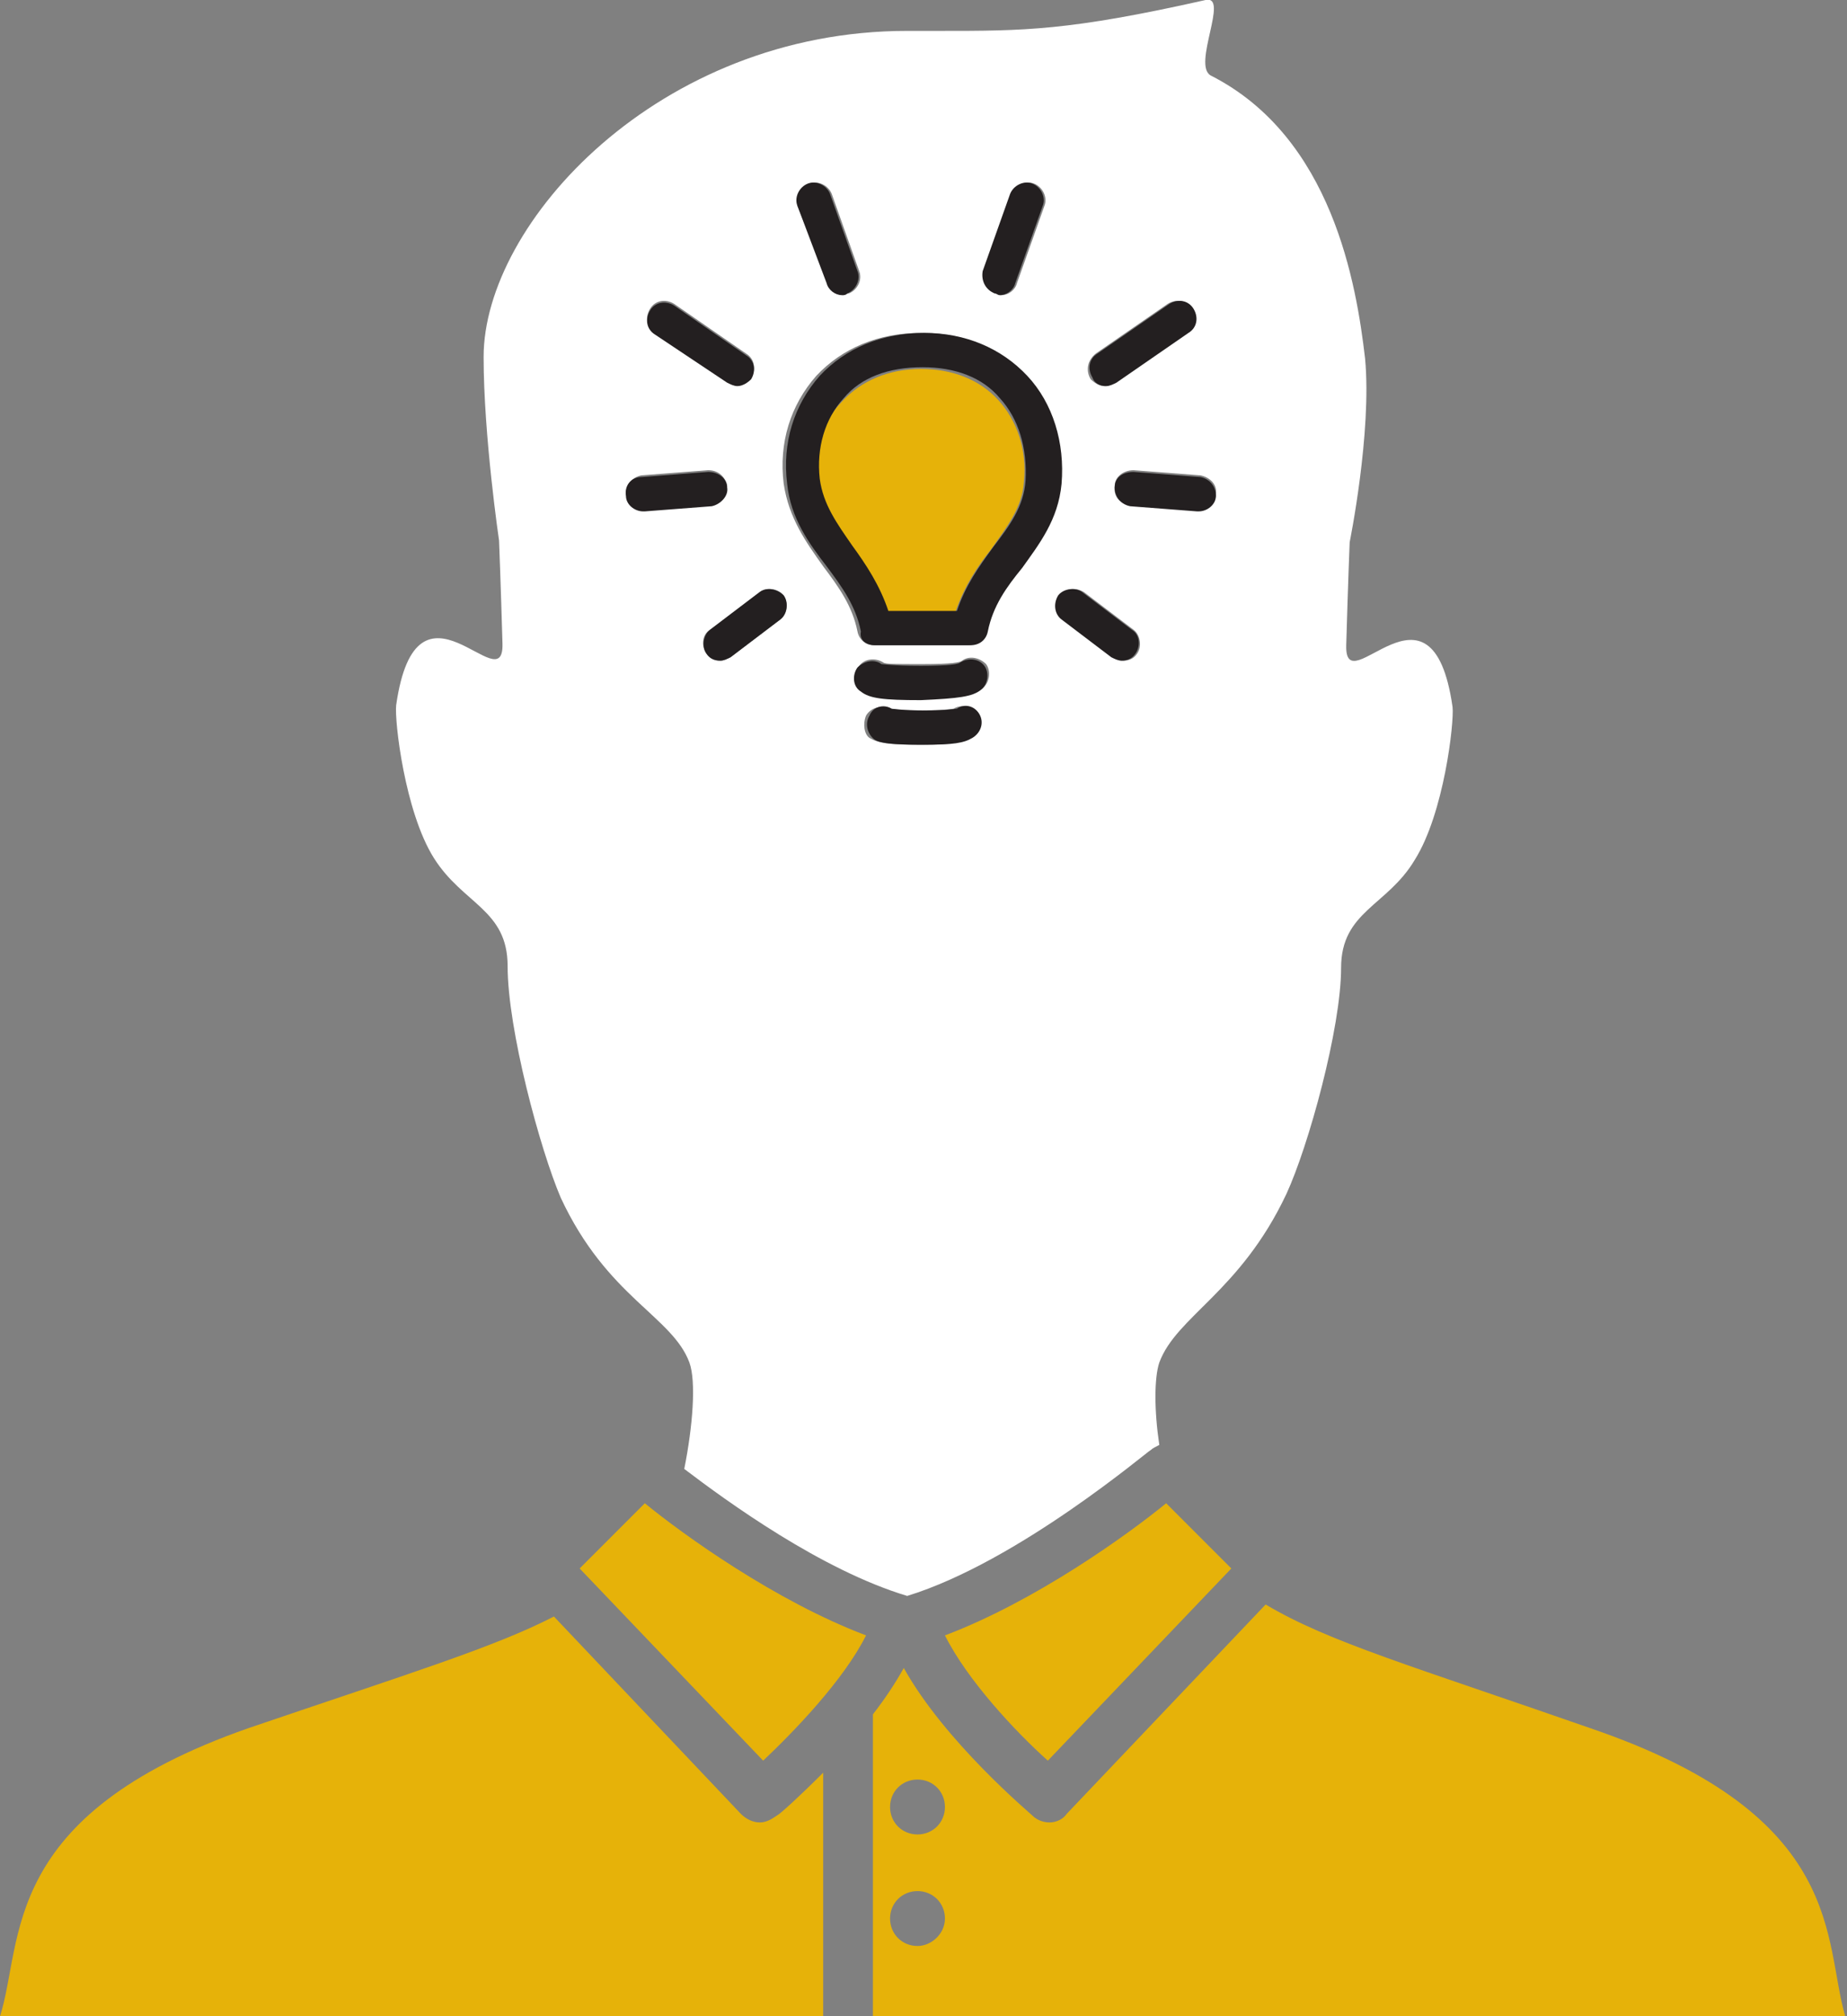 <?xml version="1.0" encoding="utf-8"?>
<!-- Generator: Adobe Illustrator 18.0.0, SVG Export Plug-In . SVG Version: 6.00 Build 0)  -->
<!DOCTYPE svg PUBLIC "-//W3C//DTD SVG 1.1//EN" "http://www.w3.org/Graphics/SVG/1.1/DTD/svg11.dtd">
<svg version="1.1" id="Layer_1" xmlns="http://www.w3.org/2000/svg" xmlns:xlink="http://www.w3.org/1999/xlink" x="0px" y="0px"
	 viewBox="0 0 107.7 117.5" enable-background="new 0 0 107.7 117.5" xml:space="preserve">
<rect x="0" y="0" width="107.7" height="117.5" fill="#808080" stroke="none"/>
<g>
	<path fill="#E6B209" d="M61.2,106.2c-0.3,0-0.7-0.1-1-0.4c-0.2-0.2-5.1-4.3-7.5-8.6c-0.5,0.9-1.1,1.8-1.8,2.7v17.6h56.7
		c-1.3-4.4,0.1-11.6-14.6-16.7c-10.6-3.7-15.5-5.1-19.2-7.3l-11.6,12.2C62,106,61.6,106.2,61.2,106.2z M53.5,113.4
		c-0.9,0-1.6-0.7-1.6-1.6c0-0.9,0.7-1.6,1.6-1.6c0.9,0,1.6,0.7,1.6,1.6C55.1,112.7,54.3,113.4,53.5,113.4z M53.5,103.7
		c0.9,0,1.6,0.7,1.6,1.6c0,0.9-0.7,1.6-1.6,1.6c-0.9,0-1.6-0.7-1.6-1.6C51.9,104.4,52.6,103.7,53.5,103.7z"/>
	<path fill="#E6B209" d="M48,103.3c-1.4,1.4-2.5,2.4-2.7,2.5c-0.3,0.2-0.6,0.4-1,0.4c-0.4,0-0.8-0.2-1.1-0.5L32.3,94.2
		c-3.5,1.8-8.4,3.3-17.8,6.5C-0.1,105.8,1.4,113.1,0,117.5h48V103.3z"/>
	<path fill="#FFFFFF" d="M67.1,84.5c0.1-0.1,0.3-0.2,0.5-0.3c-0.3-2-0.3-3.9,0-4.8c1-2.7,4.7-4.1,7.4-9.8c1.3-2.8,3.2-9.7,3.2-13.2
		c0-3.3,2.7-3.6,4.3-6.3c1.7-2.7,2.3-8,2.2-8.9c-1.2-8.4-6.3-0.1-6.2-3.6c0.1-3.5,0.2-6,0.2-6s1.3-6.4,0.9-10.7
		C79.1,16.6,77.7,8,70.6,4.4c-1.1-0.6,1.1-4.7-0.3-4.4c-8,1.8-10.6,1.8-15.5,1.8h-1.9c-14.5,0-24.7,11.2-24.7,19
		c0,4.6,0.9,10.7,0.9,10.7s0.1,2.5,0.2,6c0.1,3.5-5-4.8-6.2,3.6c-0.1,0.9,0.5,6.2,2.2,8.9c1.7,2.7,4.3,3,4.3,6.3
		c0,3.7,1.9,10.7,3.1,13.5c2.7,5.8,6.5,6.9,7.5,9.6c0.4,1.1,0.2,3.7-0.3,6.2c2.5,1.9,8,5.9,13,7.4C59.4,91,67,84.5,67.1,84.5z
		 M70.9,28.8c0,0.5-0.5,0.9-1,0.9c0,0,0,0-0.1,0l-3.9-0.3c-0.6,0-1-0.5-0.9-1.1c0-0.5,0.5-0.9,1.1-0.9l3.9,0.3
		C70.5,27.8,71,28.2,70.9,28.8z M63.9,20.6l4.2-2.9c0.5-0.3,1.1-0.2,1.4,0.3c0.3,0.5,0.2,1.1-0.3,1.4L65,22.3
		c-0.2,0.1-0.4,0.2-0.6,0.2c-0.3,0-0.6-0.2-0.8-0.4C63.3,21.6,63.4,21,63.9,20.6z M63.2,34.5l2.9,2.2c0.4,0.3,0.5,1,0.2,1.4
		c-0.2,0.3-0.5,0.4-0.8,0.4c-0.2,0-0.4-0.1-0.6-0.2l-2.9-2.2c-0.4-0.3-0.5-1-0.2-1.4C62.1,34.3,62.7,34.2,63.2,34.5z M57.4,15.8
		l1.6-4.5c0.2-0.5,0.8-0.8,1.3-0.6c0.5,0.2,0.8,0.8,0.6,1.3l-1.6,4.5c-0.1,0.4-0.5,0.7-0.9,0.7c-0.1,0-0.2,0-0.3-0.1
		C57.5,16.9,57.2,16.4,57.4,15.8z M47.2,10.7c0.5-0.2,1.1,0.1,1.3,0.6l1.6,4.5c0.2,0.5-0.1,1.1-0.6,1.3c-0.1,0-0.2,0.1-0.3,0.1
		c-0.4,0-0.8-0.3-0.9-0.7L46.5,12C46.4,11.5,46.6,10.9,47.2,10.7z M37.9,18c0.3-0.5,0.9-0.6,1.4-0.3l4.2,2.9
		c0.5,0.3,0.6,0.9,0.3,1.4c-0.2,0.3-0.5,0.4-0.8,0.4c-0.2,0-0.4-0.1-0.6-0.2l-4.2-2.9C37.7,19.1,37.6,18.5,37.9,18z M37.6,29.7
		C37.5,29.7,37.5,29.7,37.6,29.7c-0.6,0-1-0.4-1.1-0.9c0-0.6,0.4-1,0.9-1.1l3.9-0.3c0.6,0,1,0.4,1.1,0.9c0,0.6-0.4,1-0.9,1.1
		L37.6,29.7z M45.5,36.1l-2.9,2.2c-0.2,0.1-0.4,0.2-0.6,0.2c-0.3,0-0.6-0.1-0.8-0.4c-0.3-0.4-0.3-1.1,0.2-1.4l2.9-2.2
		c0.4-0.3,1.1-0.2,1.4,0.2C46,35.2,45.9,35.8,45.5,36.1z M45.7,28.2c-0.3-2.4,0.4-4.6,1.9-6.3c1.5-1.6,3.6-2.5,6.1-2.5
		c2.5,0,4.5,0.9,6,2.5c1.5,1.6,2.2,3.9,2,6.3c-0.2,2.1-1.2,3.5-2.3,4.9c-0.9,1.2-1.7,2.3-2,3.7c-0.1,0.5-0.5,0.8-1,0.8H51
		c-0.5,0-0.9-0.3-1-0.8c-0.3-1.5-1.1-2.6-2-3.8C47,31.6,46,30.2,45.7,28.2z M50.1,38.8c0.3-0.4,0.9-0.5,1.4-0.2
		c0.1,0.1,0.6,0.1,2.3,0.1c1.7,0,2.2-0.1,2.3-0.2c0.4-0.3,1-0.2,1.4,0.2c0.3,0.4,0.2,1.1-0.2,1.4c-0.5,0.4-1.3,0.5-3.5,0.5
		c-2.1,0-3-0.1-3.5-0.5C49.8,39.9,49.7,39.2,50.1,38.8z M50.5,41.7c0.3-0.5,0.9-0.6,1.3-0.4c0.1,0,0.5,0.1,1.9,0.1
		c1.4,0,1.8-0.1,1.9-0.1c0.5-0.3,1.1-0.1,1.3,0.3c0.3,0.5,0.1,1.1-0.4,1.4c-0.5,0.3-1.1,0.4-2.9,0.4s-2.4-0.1-2.9-0.4
		C50.4,42.8,50.3,42.2,50.5,41.7z"/>
	<path fill="#E6B209" d="M47.7,28c0.2,1.5,1,2.6,1.9,3.9c0.8,1.1,1.6,2.2,2.1,3.8h4c0.5-1.5,1.3-2.7,2.1-3.7
		c0.9-1.3,1.8-2.4,1.9-3.9c0.2-1.9-0.4-3.6-1.5-4.8c-1.1-1.2-2.7-1.8-4.5-1.8c-1.9,0-3.5,0.7-4.6,1.9C48,24.5,47.5,26.1,47.7,28z"/>
	<path fill="#231F20" d="M51,37.6h5.6c0.5,0,0.9-0.3,1-0.8c0.3-1.5,1.1-2.6,2-3.7c1-1.4,2.1-2.8,2.3-4.9c0.2-2.4-0.5-4.7-2-6.3
		c-1.5-1.6-3.6-2.5-6-2.5c-2.5,0-4.6,0.9-6.1,2.5c-1.5,1.7-2.2,3.9-1.9,6.3c0.2,2,1.3,3.5,2.3,4.8c0.9,1.2,1.7,2.3,2,3.8
		C50.1,37.3,50.5,37.6,51,37.6z M53.8,21.4c1.9,0,3.5,0.6,4.5,1.8c1.1,1.2,1.6,2.9,1.5,4.8c-0.1,1.5-0.9,2.6-1.9,3.9
		c-0.8,1.1-1.6,2.2-2.1,3.7h-4c-0.5-1.5-1.3-2.7-2.1-3.8c-0.9-1.3-1.7-2.4-1.9-3.9c-0.2-1.8,0.3-3.5,1.4-4.7
		C50.2,22,51.8,21.4,53.8,21.4z"/>
	<path fill="#231F20" d="M53.8,43.4c1.8,0,2.4-0.1,2.9-0.4c0.5-0.3,0.7-0.9,0.4-1.4c-0.3-0.5-0.9-0.6-1.3-0.3
		c-0.1,0-0.5,0.1-1.9,0.1c-1.3,0-1.8-0.1-1.9-0.1c-0.5-0.3-1.1-0.1-1.3,0.4c-0.3,0.5-0.1,1.1,0.3,1.4C51.3,43.3,52,43.4,53.8,43.4z"
		/>
	<path fill="#231F20" d="M57.2,40.2c0.4-0.3,0.5-1,0.2-1.4c-0.3-0.4-0.9-0.5-1.4-0.2c-0.1,0.1-0.6,0.2-2.3,0.2
		c-1.7,0-2.2-0.1-2.3-0.1c-0.4-0.3-1-0.2-1.4,0.2c-0.3,0.4-0.3,1.1,0.2,1.4c0.5,0.4,1.3,0.5,3.5,0.5C55.9,40.7,56.7,40.6,57.2,40.2z
		"/>
	<path fill="#231F20" d="M44.3,34.5l-2.9,2.2c-0.4,0.3-0.5,1-0.2,1.4c0.2,0.3,0.5,0.4,0.8,0.4c0.2,0,0.4-0.1,0.6-0.2l2.9-2.2
		c0.4-0.3,0.5-1,0.2-1.4C45.3,34.3,44.7,34.2,44.3,34.5z"/>
	<path fill="#231F20" d="M42.4,22.3c0.2,0.1,0.4,0.2,0.6,0.2c0.3,0,0.6-0.2,0.8-0.4c0.3-0.5,0.2-1.1-0.3-1.4l-4.2-2.9
		c-0.5-0.3-1.1-0.2-1.4,0.3c-0.3,0.5-0.2,1.1,0.3,1.4L42.4,22.3z"/>
	<path fill="#231F20" d="M48.2,16.5c0.1,0.4,0.5,0.7,0.9,0.7c0.1,0,0.2,0,0.3-0.1c0.5-0.2,0.8-0.8,0.6-1.3l-1.6-4.5
		c-0.2-0.5-0.8-0.8-1.3-0.6c-0.5,0.2-0.8,0.8-0.6,1.3L48.2,16.5z"/>
	<path fill="#231F20" d="M42.4,28.4c0-0.5-0.5-0.9-1.1-0.9l-3.9,0.3c-0.6,0-1,0.5-0.9,1.1c0,0.5,0.5,0.9,1,0.9c0,0,0,0,0.1,0
		l3.9-0.3C42,29.4,42.5,28.9,42.4,28.4z"/>
	<path fill="#231F20" d="M61.9,36.1l2.9,2.2c0.2,0.1,0.4,0.2,0.6,0.2c0.3,0,0.6-0.1,0.8-0.4c0.3-0.4,0.3-1.1-0.2-1.4l-2.9-2.2
		c-0.4-0.3-1.1-0.2-1.4,0.2C61.4,35.2,61.5,35.8,61.9,36.1z"/>
	<path fill="#231F20" d="M64.5,22.5c0.2,0,0.4-0.1,0.6-0.2l4.2-2.9c0.5-0.3,0.6-0.9,0.3-1.4c-0.3-0.5-0.9-0.6-1.4-0.3l-4.2,2.9
		c-0.5,0.3-0.6,0.9-0.3,1.4C63.8,22.3,64.1,22.5,64.5,22.5z"/>
	<path fill="#231F20" d="M58,17.1c0.1,0,0.2,0.1,0.3,0.1c0.4,0,0.8-0.3,0.9-0.7l1.6-4.5c0.2-0.5-0.1-1.1-0.6-1.3
		c-0.5-0.2-1.1,0.1-1.3,0.6l-1.6,4.5C57.2,16.4,57.5,16.9,58,17.1z"/>
	<path fill="#231F20" d="M65,28.4c0,0.6,0.4,1,0.9,1.1l3.9,0.3c0,0,0,0,0.1,0c0.5,0,1-0.4,1-0.9c0-0.6-0.4-1-0.9-1.1l-3.9-0.3
		C65.5,27.5,65,27.8,65,28.4z"/>
	<path fill="#E6B209" d="M37.6,87.6l-3.8,3.8l10.7,11.2c1.8-1.7,4.7-4.7,6-7.3C45.2,93.3,39.8,89.4,37.6,87.6z"/>
	<path fill="#E6B209" d="M55.1,95.3c1.3,2.6,4.1,5.6,6,7.3l10.7-11.2L68,87.6C65.8,89.4,60.4,93.3,55.1,95.3z"/>
</g>
</svg>
